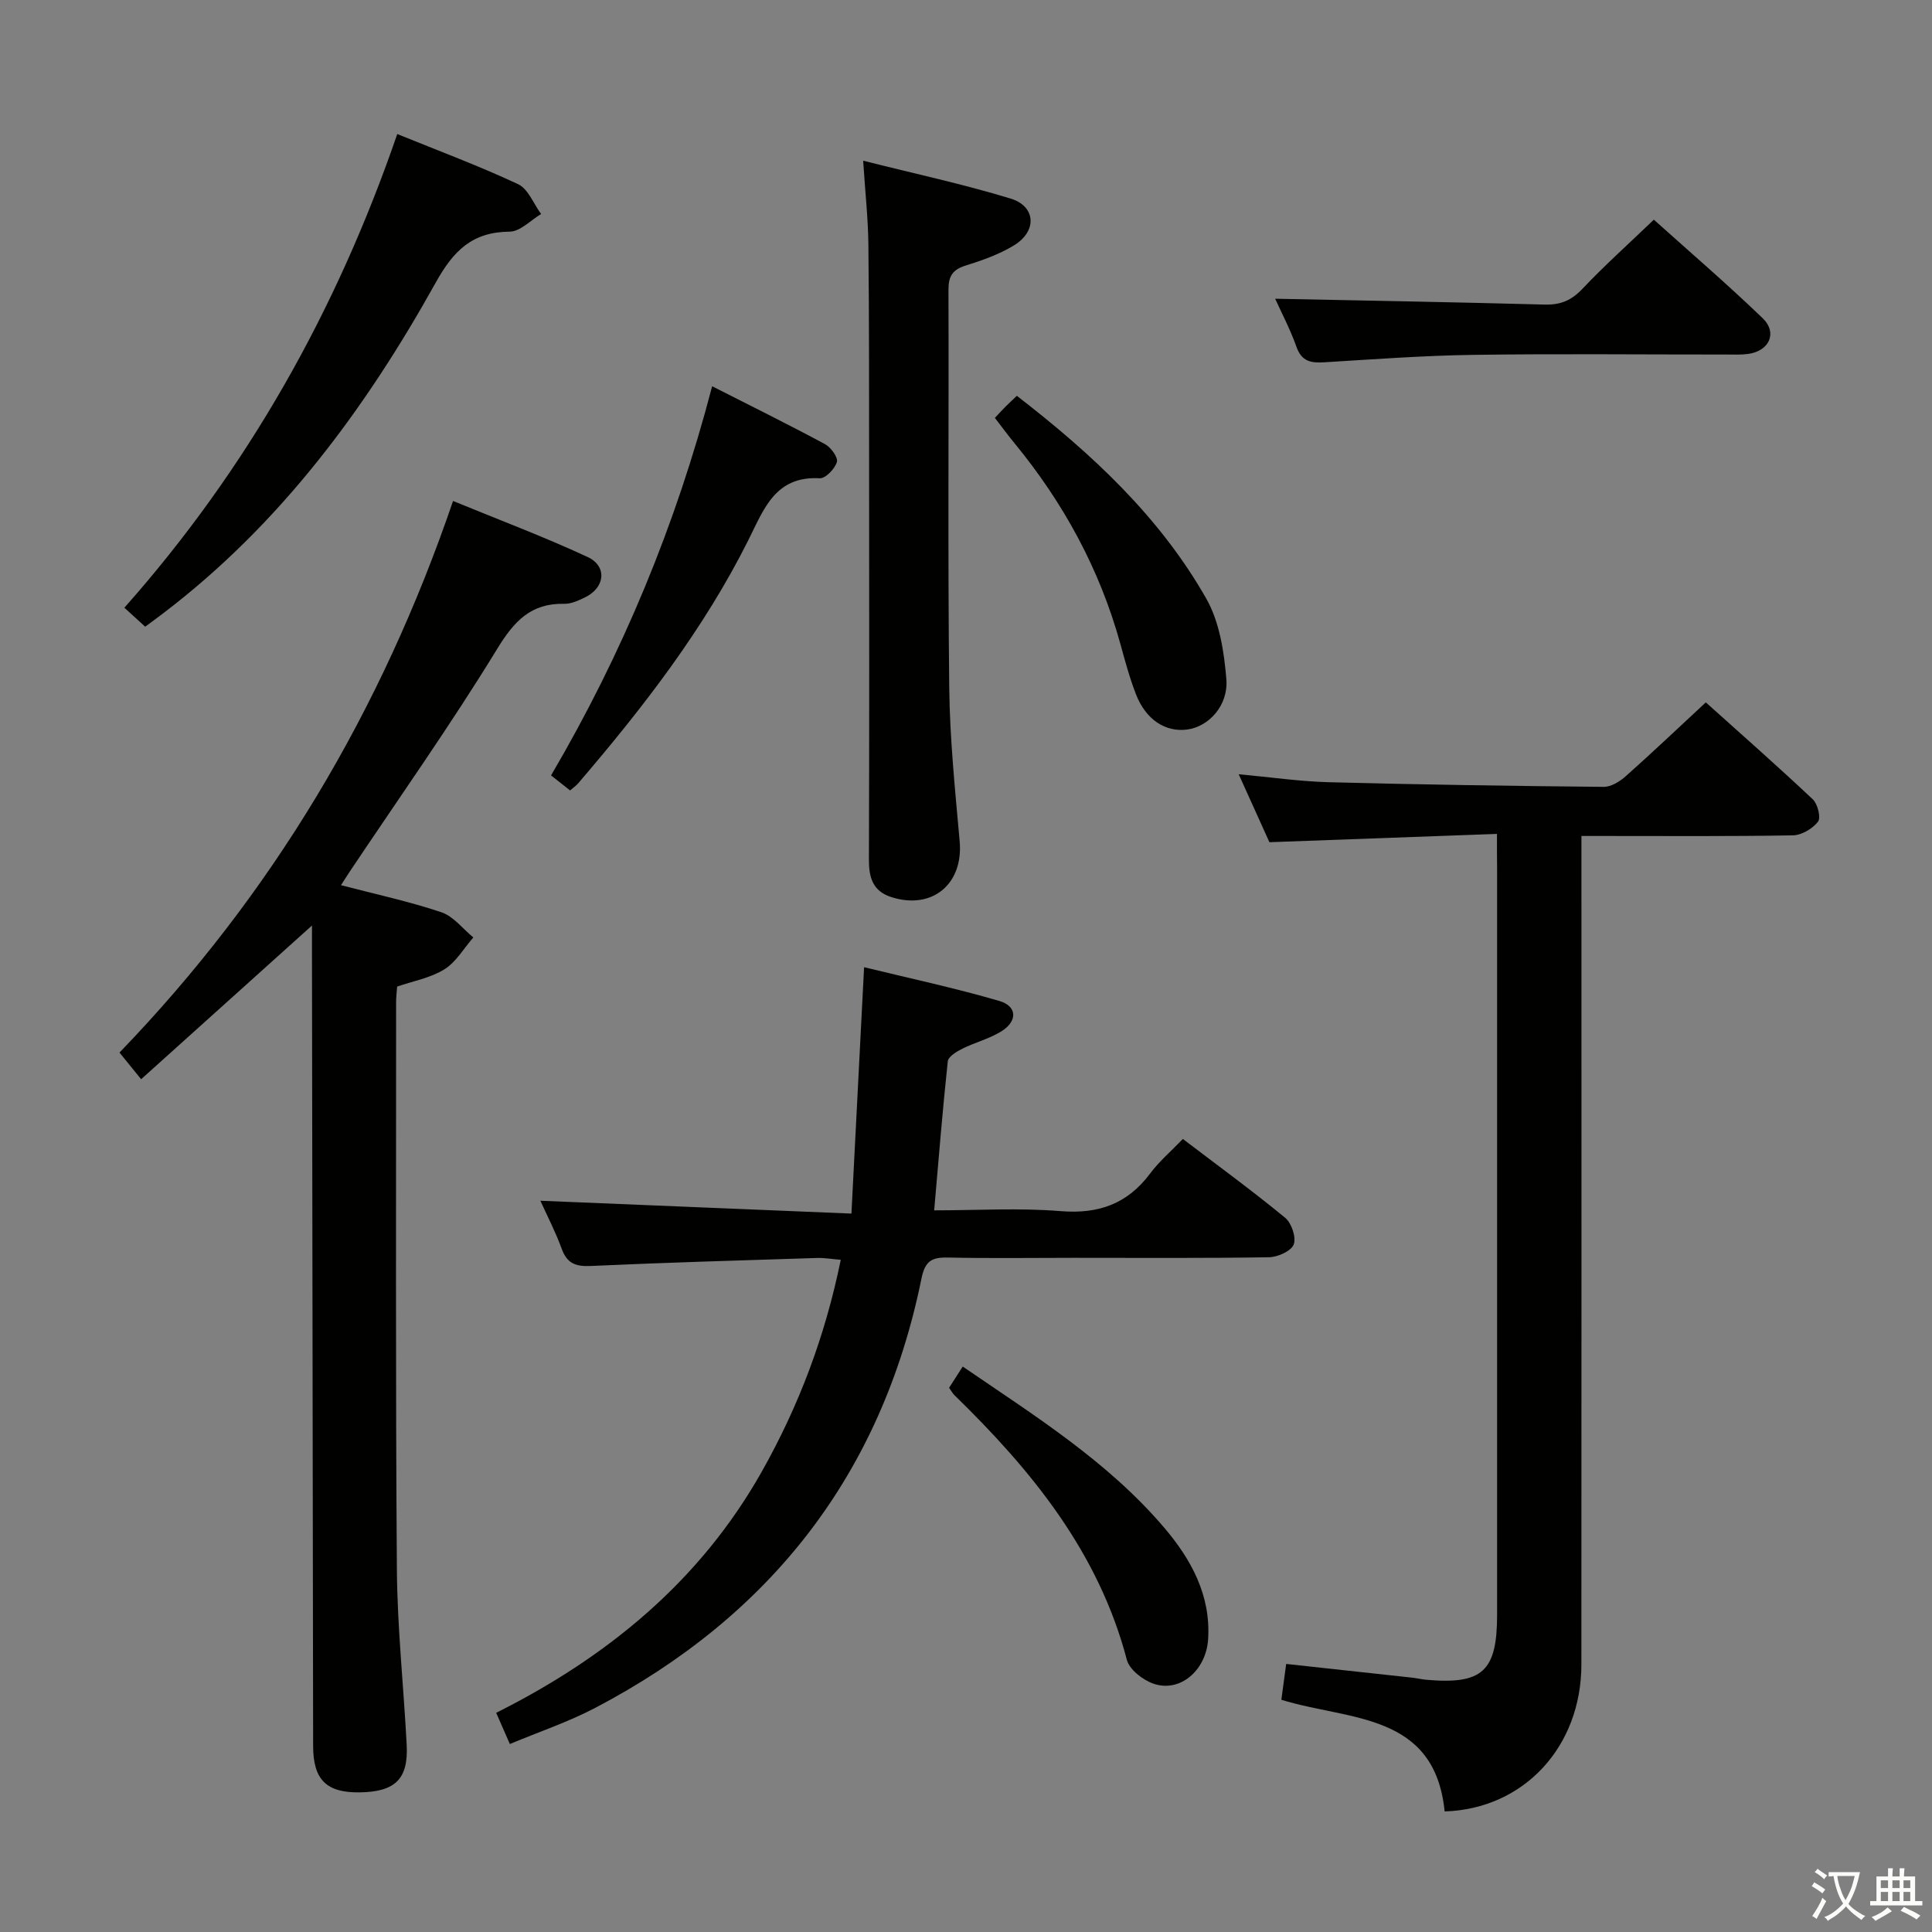 <svg enable-background="new 0 0 400 400" viewBox="0 0 400 400" xmlns="http://www.w3.org/2000/svg"><rect x="0" y="0" width="400" height="400" fill="#808080" stroke="none"/><path d="m377.9 391.2c-.2.3-.4.5-.6.8-.7-.6-1.4-1-2.2-1.5.2-.3.4-.5.5-.8.6.4 1.4.8 2.3 1.5zm-1.8 6.1c-.2-.2-.5-.4-.9-.6.4-.6.8-1.2 1.2-1.9s.7-1.3.9-1.9c.3.3.5.5.8.7-.7 1.3-1.4 2.6-2 3.7zm2.2-9c-.3.3-.5.5-.6.8-.6-.6-1.3-1.1-2-1.5.3-.3.5-.5.6-.7.6.5 1.3.9 2 1.4zm.3.2v-.9h2 4.5c-.3 1.3-.6 2.5-1 3.6s-.9 2.1-1.4 3c.4.5 1 1 1.6 1.4s1.2.8 1.9 1.1c-.3.2-.5.4-.8.8-.4-.3-1-.7-1.6-1.2s-1.2-1.1-1.6-1.6c-.5.6-1.1 1.1-1.7 1.6s-1.4.9-2.1 1.4c-.1-.3-.3-.5-.7-.8.6-.2 1.2-.5 1.9-1s1.4-1.1 2-1.8c-.5-.8-.9-1.6-1.2-2.5s-.6-2-.8-3.2c-.4.1-.7.1-1 .1zm2.5 2.7c.3 1 .7 1.7 1 2.2.3-.5.6-1.1 1-2s.6-1.9.9-3h-3.2-.4c.1.9.3 1.8.7 2.8z" fill="#fbfcfa"/><path d="m396.5 388.5v1.5 3.6h1.5v.9c-.4 0-1 0-1.7 0h-7.9c-.5 0-.9 0-1.2 0v-.9h1.3v-3.5c0-.7 0-1.2 0-1.6h2.4c0-.8 0-1.4 0-1.7h1c0 .3-.1.8-.1 1.7h1.5c0-.8 0-1.4 0-1.7h1c0 .3-.1.9-.1 1.7zm-8.2 9.2c-.2-.3-.5-.5-.8-.8.8-.3 1.4-.6 1.9-.9s1-.7 1.4-1.1c.3.3.6.5.9.8-1.6 1-2.8 1.6-3.4 2zm2.6-6.8v-1.6h-1.5v1.6zm0 2.7v-1.9h-1.5v1.9zm2.4-2.7v-1.6h-1.5v1.6zm0 2.7v-1.9h-1.5v1.9zm.2 2 .7-.8c.4.2.9.5 1.6.8s1.3.7 1.8 1c-.3.3-.5.5-.8.8-.4-.3-1.5-1-3.3-1.8zm2-4.7v-1.6h-1.4v1.6zm0 2.7v-1.9h-1.4v1.9z" fill="#fbfcfa"/><g fill="#010100"><path d="m64.59 191.62c-11.97 10.76-23.51 21.15-35.37 31.82-1.85-2.28-3.07-3.78-4.48-5.52 31.58-32.73 54.2-70.67 69.06-114.2 9.36 3.85 18.76 7.38 27.84 11.59 4.15 1.92 3.63 6.38-.54 8.38-1.33.64-2.84 1.35-4.25 1.32-6.94-.15-10.39 3.57-13.93 9.36-9.62 15.73-20.3 30.81-30.55 46.15-.53.79-1.03 1.6-1.77 2.75 7.2 1.88 14.11 3.36 20.78 5.6 2.51.84 4.43 3.43 6.62 5.22-1.97 2.25-3.57 5.09-6 6.6-2.87 1.79-6.46 2.42-9.78 3.57-.08 1.19-.21 2.18-.21 3.16.01 39.16-.13 78.33.16 117.49.09 12.12 1.4 24.23 2.03 36.34.37 7.08-2.37 9.74-9.77 9.84-6.85.09-9.59-2.62-9.6-9.6-.09-54.66-.16-109.32-.24-163.98 0-1.93 0-3.86 0-5.89z"/><path d="m309.93 172.65c-15.89.58-31.12 1.13-47.11 1.72-1.85-4.09-4.01-8.87-6.36-14.07 6.59.6 12.61 1.49 18.66 1.65 18.97.5 37.94.78 56.92.96 1.53.01 3.33-1.11 4.56-2.21 5.47-4.86 10.78-9.91 16.57-15.28 6.96 6.26 14.67 13.03 22.14 20.06 1.02.96 1.73 3.82 1.09 4.64-1.13 1.45-3.39 2.8-5.21 2.83-12.99.23-25.99.13-38.99.13-1.32 0-2.64 0-4.78 0v6.56c0 54.99.02 109.99-.01 164.98-.01 16.99-11.87 29.9-28.31 30.42-2.08-20.59-19.87-18.79-33.81-23.12.3-2.27.61-4.51 1-7.42 8.72.95 17.4 1.89 26.07 2.84.99.11 1.97.35 2.96.44 11.62 1.02 14.64-1.76 14.64-13.48 0-51.49 0-102.99 0-154.48-.03-1.99-.03-3.98-.03-7.17z"/><path d="m111.88 248.6c21.49.89 42.36 1.75 64.4 2.66.89-17.34 1.72-33.62 2.62-51.01 9.25 2.26 18.74 4.28 28.04 7 3.66 1.07 3.75 4.16.44 6.24-2.49 1.57-5.48 2.31-8.14 3.63-1.18.59-2.9 1.63-3.01 2.61-1.08 10.04-1.88 20.11-2.82 30.86 8.95 0 17.61-.54 26.17.16 7.86.64 13.84-1.49 18.55-7.8 1.87-2.5 4.31-4.58 6.77-7.14 7.34 5.59 14.43 10.76 21.19 16.33 1.32 1.09 2.32 4.08 1.76 5.52-.54 1.37-3.31 2.61-5.11 2.64-13.49.22-26.99.12-40.48.12-8.66 0-17.33.13-25.99-.06-3.36-.07-4.75.69-5.5 4.4-8.23 40.41-31.2 69.8-67.56 88.85-5.56 2.91-11.59 4.94-17.65 7.47-.92-2.11-1.76-4.02-2.83-6.46 23.06-11.56 42.22-27.29 54.99-49.94 7.64-13.56 13.1-27.93 16.35-43.85-1.84-.15-3.4-.43-4.95-.38-15.62.5-31.24.94-46.85 1.66-3.14.14-4.9-.57-5.99-3.6-1.24-3.42-2.93-6.65-4.4-9.91z"/><path d="m178.71 33.27c10.74 2.71 20.75 4.86 30.52 7.84 5.25 1.6 5.53 6.74.72 9.68-3.06 1.87-6.57 3.11-10.02 4.19-2.71.84-3.57 2.22-3.56 5 .09 27.47-.15 54.94.16 82.41.12 10.61 1.22 21.22 2.16 31.81.79 8.83-5.69 14.25-14.16 11.53-3.87-1.24-4.65-4.1-4.63-7.8.09-26.47.06-52.94.04-79.42-.01-15.98.02-31.97-.15-47.95-.07-5.43-.67-10.85-1.08-17.29z"/><path d="m82.25 27.75c8.57 3.49 16.95 6.6 25.01 10.38 2.1.98 3.21 4.07 4.77 6.18-2.16 1.28-4.32 3.63-6.49 3.65-7.72.06-11.61 3.87-15.3 10.5-14.57 26.18-32.2 50.03-56.34 68.43-1.18.9-2.37 1.77-3.84 2.86-1.41-1.29-2.71-2.48-4.31-3.93 25.53-28.79 43.93-61.53 56.5-98.07z"/><path d="m264.01 61.85c18.7.38 37.25.71 55.8 1.21 3.25.09 5.53-.85 7.79-3.24 4.56-4.82 9.52-9.26 14.81-14.34 7.32 6.58 15.12 13.27 22.51 20.38 3.15 3.03 1.41 6.82-3 7.42-1.47.2-2.99.12-4.49.12-17.48.01-34.96-.18-52.43.07-10.28.15-20.56.91-30.83 1.54-2.76.17-4.68-.17-5.75-3.2-1.3-3.66-3.14-7.15-4.41-9.96z"/><path d="m118.03 163.65c-1.23-.97-2.37-1.87-3.94-3.11 14.79-25.21 25.87-51.88 33.35-80.57 7.85 3.99 15.68 7.85 23.36 11.98 1.22.65 2.74 2.75 2.47 3.69-.41 1.41-2.36 3.45-3.55 3.38-9.2-.52-11.57 6.38-14.73 12.7-9.28 18.57-21.89 34.83-35.32 50.5-.42.48-.96.84-1.64 1.43z"/><path d="m205.98 86.52c.81-.86 1.47-1.6 2.17-2.3s1.44-1.37 2.38-2.27c15.43 11.92 29.58 25 39.24 42.03 2.72 4.8 3.66 10.94 4.13 16.58.46 5.52-3.65 9.88-8.09 10.48-4.51.6-8.58-2.03-10.62-7.3-1.32-3.4-2.27-6.94-3.24-10.46-4.28-15.47-11.79-29.22-21.96-41.58-1.37-1.67-2.64-3.41-4.01-5.18z"/><path d="m196.5 287.33c.96-1.5 1.76-2.74 2.82-4.4 14.83 10.15 30.03 19.62 41.75 33.4 5.57 6.55 9.63 13.98 9.06 23.03-.41 6.51-5.84 11.13-11.31 9.23-2.2-.76-4.99-2.91-5.52-4.95-5.85-22.26-19.69-39.2-35.69-54.78-.36-.34-.59-.8-1.11-1.53z"/></g></svg>